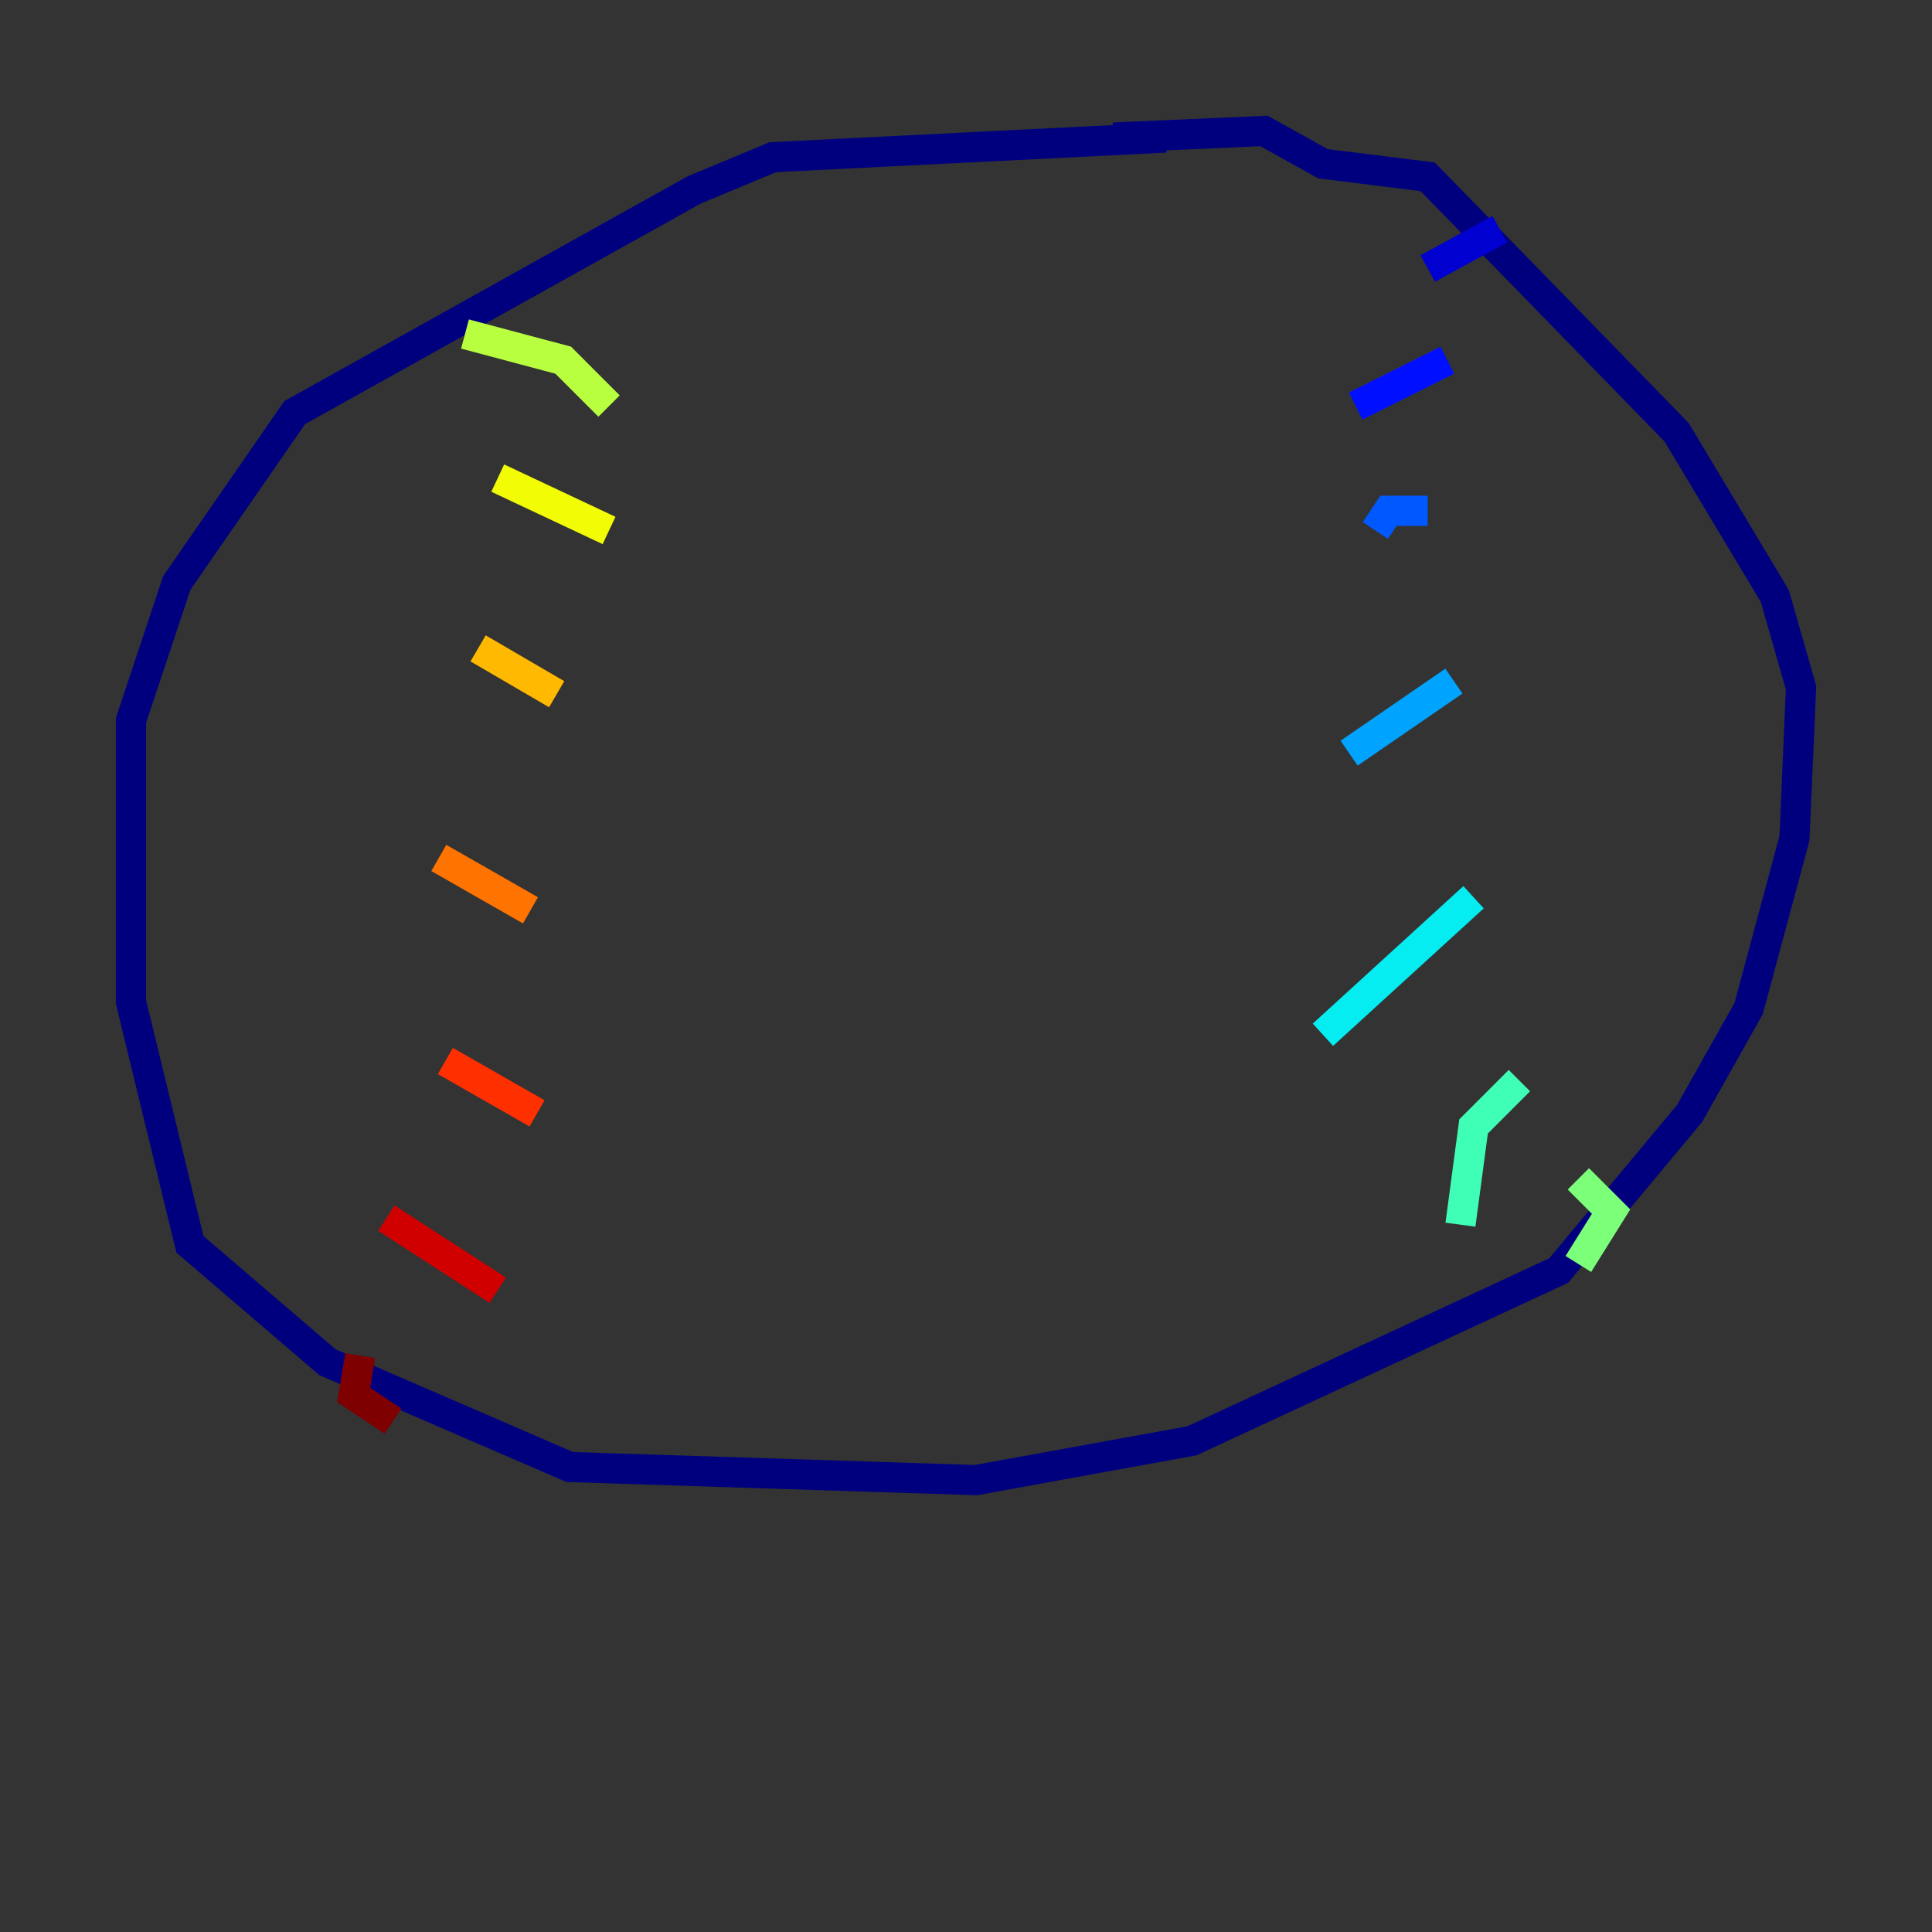 <?xml version="1.0" encoding="utf-8" ?>
<svg baseProfile="tiny" height="128" version="1.2" viewBox="0,0,128,128" width="128" xmlns="http://www.w3.org/2000/svg" xmlns:ev="http://www.w3.org/2001/xml-events" xmlns:xlink="http://www.w3.org/1999/xlink"><rect x="0" y="0" width="128" height="128" fill="#333333" stroke="none"/><defs /><polyline fill="none" points="77.234,9.112 51.2,10.414 45.993,12.583 19.525,27.336 11.715,38.617 8.678,47.729 8.678,66.386 12.583,82.441 21.695,90.251 37.749,97.193 64.651,98.061 78.969,95.458 103.268,84.176 111.946,73.763 115.851,66.82 118.888,55.539 119.322,45.559 117.586,39.485 111.078,28.637 94.59,11.715 87.647,10.848 83.742,8.678 73.763,9.112" stroke="#00007f" stroke-width="2" /><polyline fill="none" points="99.363,15.186 94.59,17.79" stroke="#0000d1" stroke-width="2" /><polyline fill="none" points="95.891,23.864 89.817,26.902" stroke="#0010ff" stroke-width="2" /><polyline fill="none" points="94.59,33.844 91.986,33.844 91.119,35.146" stroke="#0058ff" stroke-width="2" /><polyline fill="none" points="96.325,45.125 89.383,49.898" stroke="#00a4ff" stroke-width="2" /><polyline fill="none" points="97.627,59.444 87.647,68.556" stroke="#05ecf1" stroke-width="2" /><polyline fill="none" points="100.664,71.593 97.627,74.63 96.759,81.139" stroke="#3fffb7" stroke-width="2" /><polyline fill="none" points="104.57,78.102 106.739,80.271 104.57,83.742" stroke="#7cff79" stroke-width="2" /><polyline fill="none" points="30.807,22.129 37.315,23.864 40.352,26.902" stroke="#b7ff3f" stroke-width="2" /><polyline fill="none" points="32.976,31.675 40.352,35.146" stroke="#f1fc05" stroke-width="2" /><polyline fill="none" points="31.675,42.956 36.881,45.993" stroke="#ffb900" stroke-width="2" /><polyline fill="none" points="29.071,56.841 35.146,60.312" stroke="#ff7300" stroke-width="2" /><polyline fill="none" points="29.505,70.291 35.58,73.763" stroke="#ff3000" stroke-width="2" /><polyline fill="none" points="25.6,80.705 32.976,85.478" stroke="#d10000" stroke-width="2" /><polyline fill="none" points="23.864,89.817 23.43,92.42 26.034,94.156" stroke="#7f0000" stroke-width="2" /></svg>